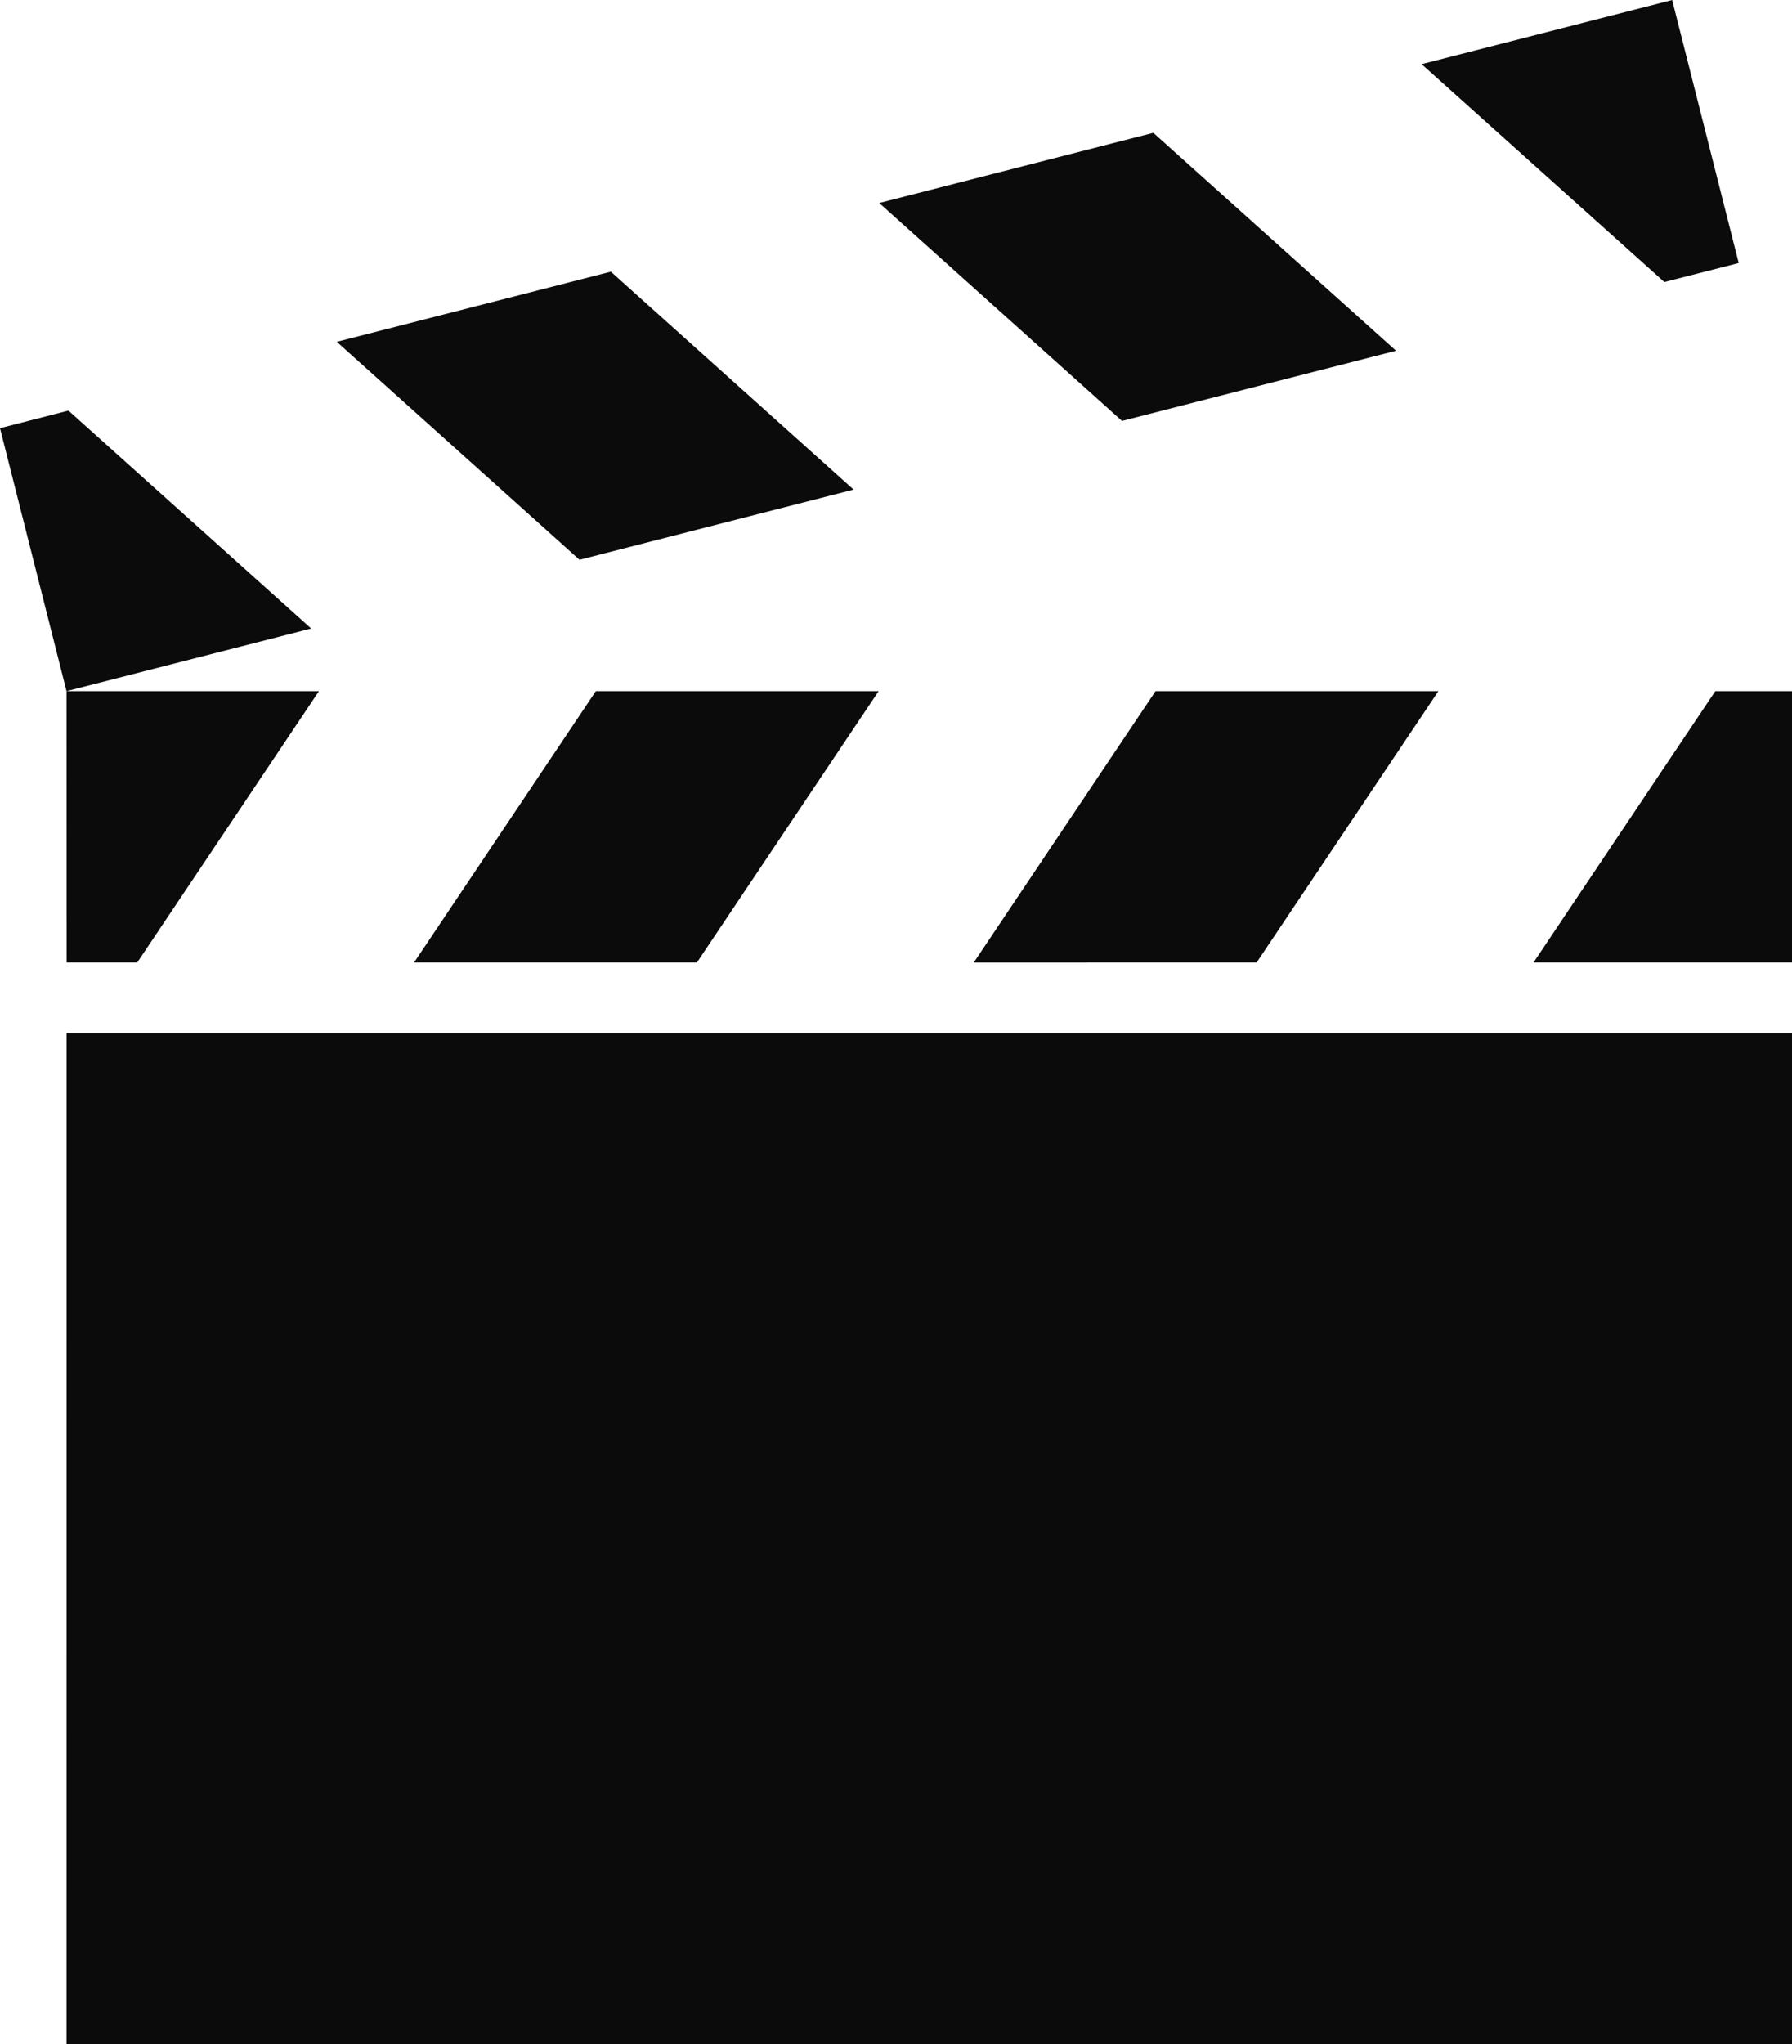 <svg xmlns="http://www.w3.org/2000/svg" width="50" height="57" viewBox="0 0 50 57"><g><g><path fill="#0b0b0b" d="M1.857 28.815H50V57H1.856zm14.768-9.542h7.891l-4.979 7.43-.093.139h-7.891l.093-.14zm15.617 0h7.892l-4.98 7.43-.093.139H27.17l.093-.14zm-30.386 0H8.9l-4.979 7.43-.093.139h-1.97zm41.024 7.43l4.98-7.43H50v7.569h-7.213zM17.044 7.576l6.773 6.077-7.648 1.957-6.772-6.078zM32.18 3.704l6.772 6.077-7.647 1.957-6.773-6.077zM46.656 0l1.857 7.335-2.075.53-6.772-6.076zM8.682 17.527l-6.826 1.746L0 11.94l1.91-.49z"/></g></g></svg>